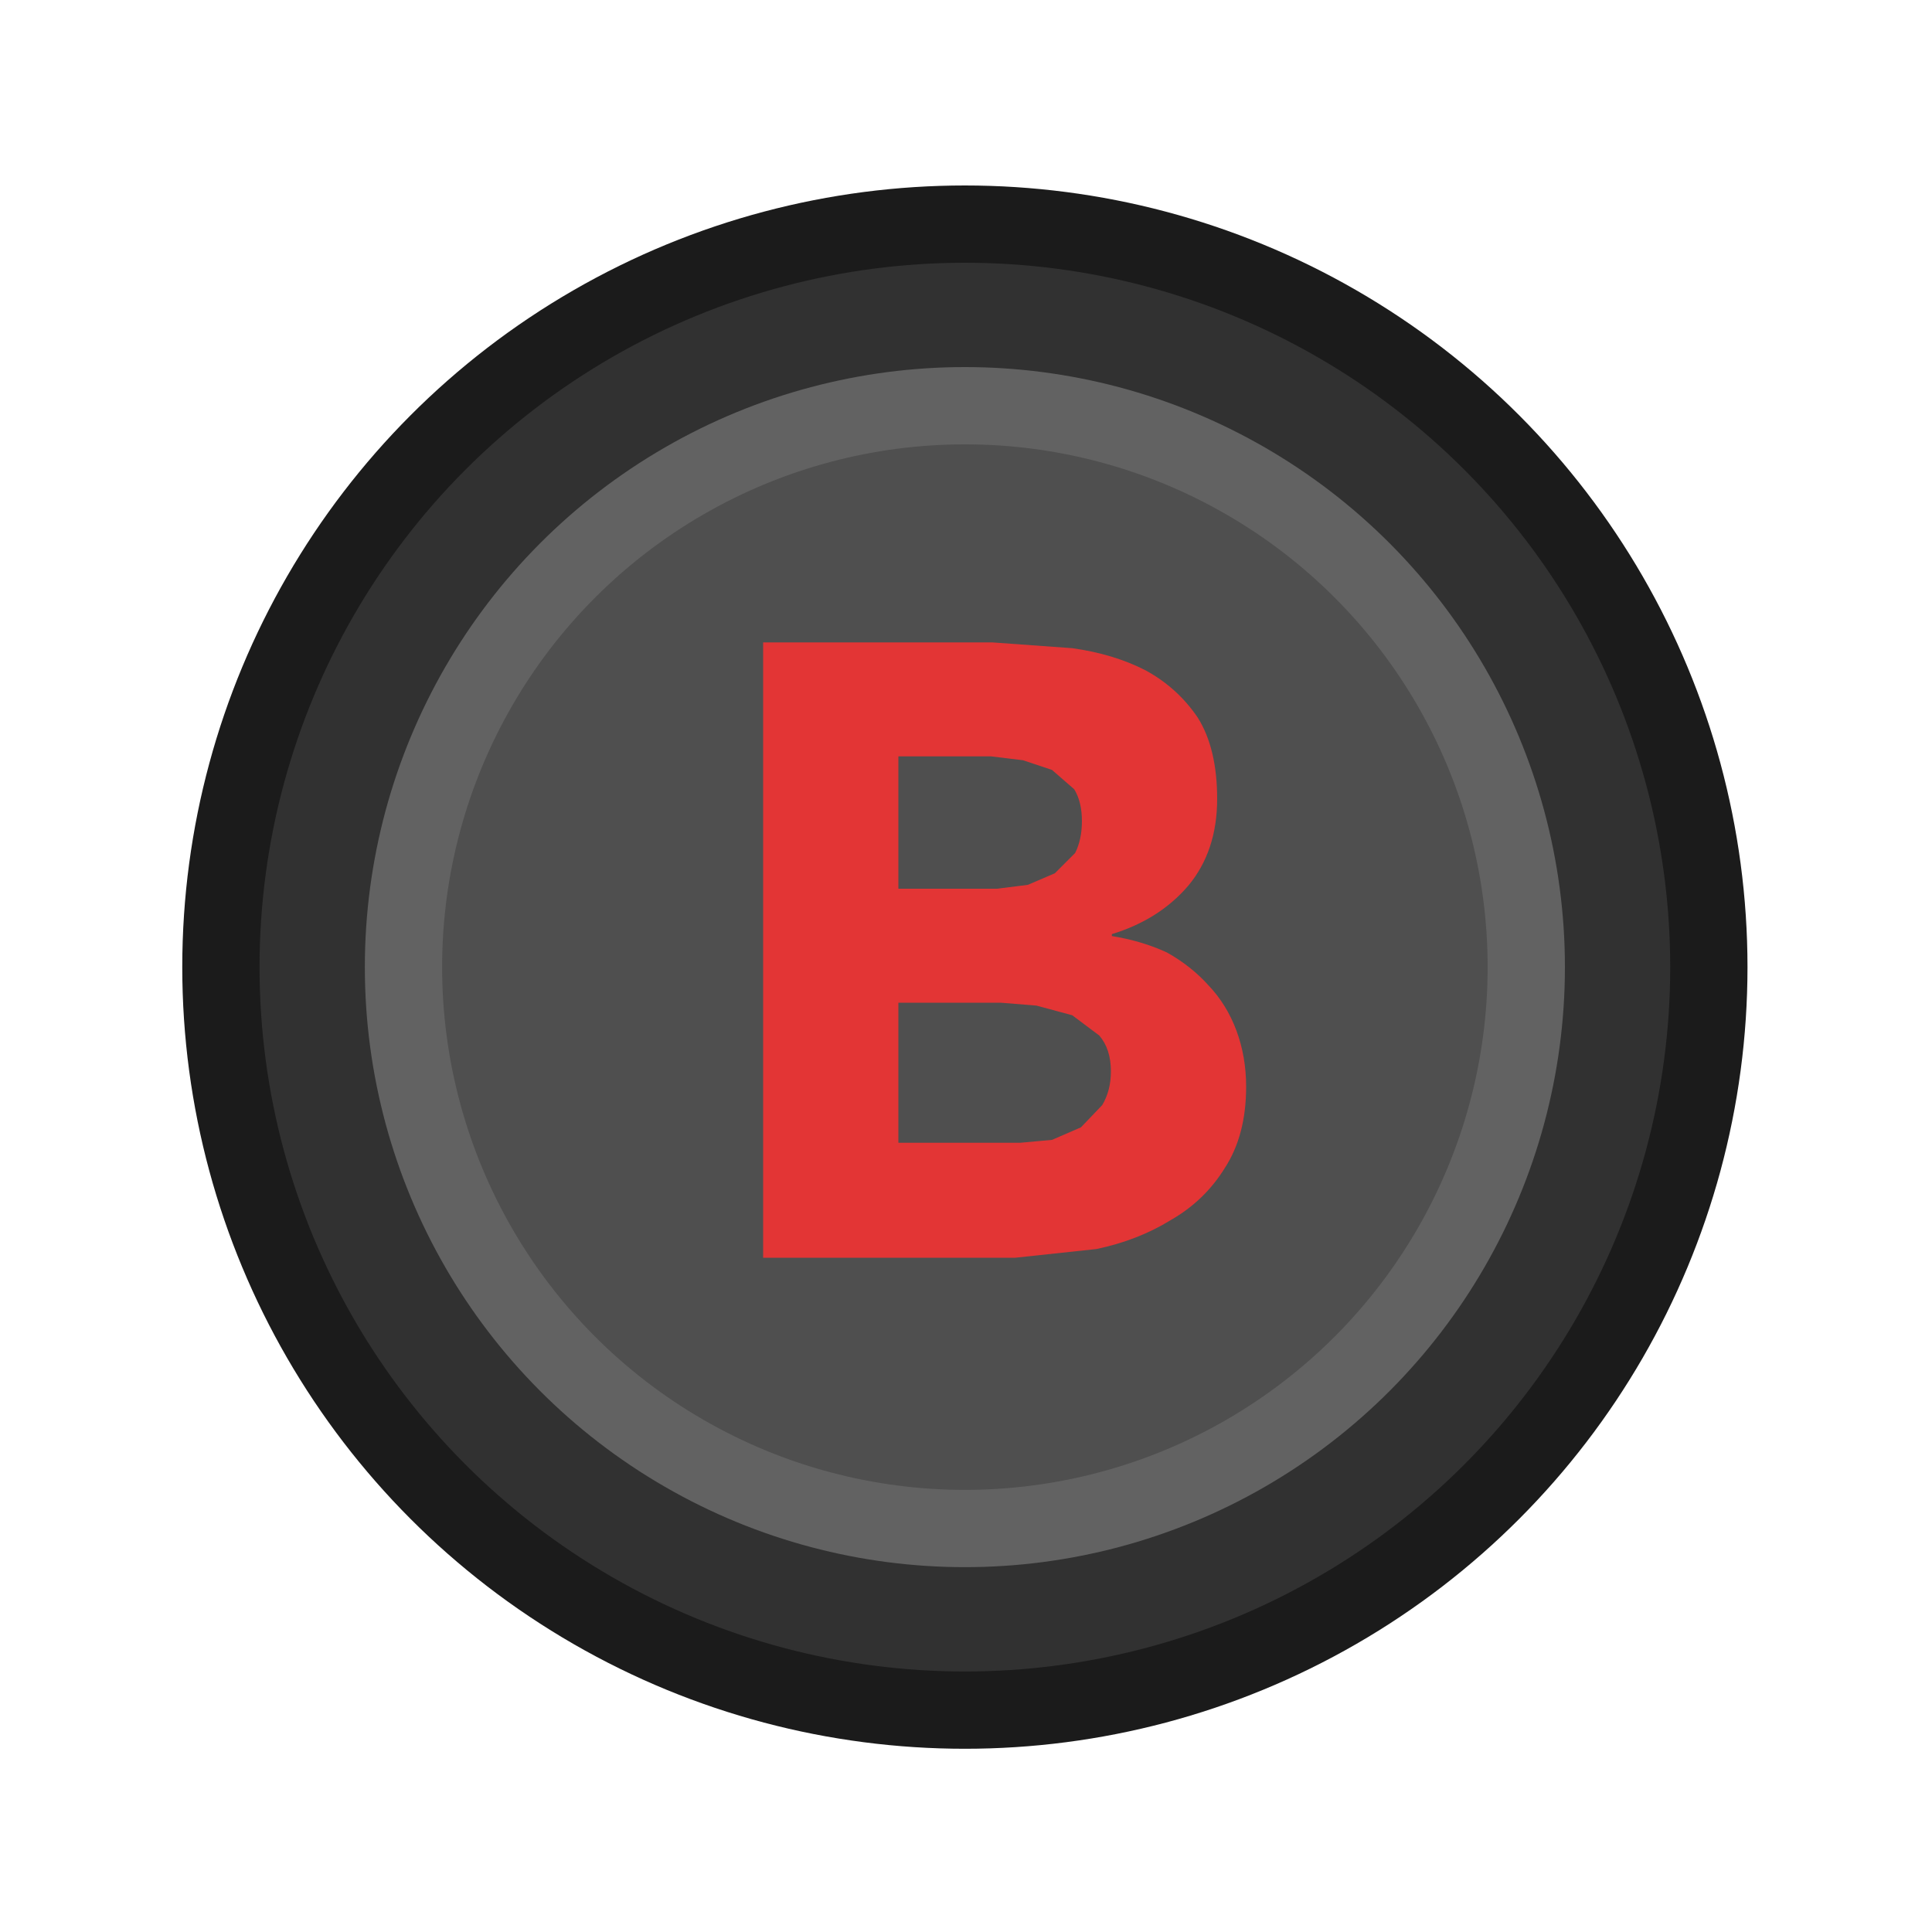 <?xml version="1.0" encoding="UTF-8"?>
<svg preserveAspectRatio="xMinYMin meet" version="1.1" viewBox="0 0 100 100" xmlns="http://www.w3.org/2000/svg">
<g stroke-width="2">
<ellipse cx="49.942" cy="50.058" rx="40.508" ry="40.458" fill="#1b1b1b" style="paint-order:markers fill stroke"/>
<ellipse cx="49.942" cy="50.058" rx="36.508" ry="36.458" fill="#313131" style="paint-order:markers fill stroke"/>
<circle cx="49.942" cy="50.058" r="31.058" fill="#626262" style="paint-order:markers fill stroke"/>
</g>
<circle cx="49.942" cy="50.058" r="27.058" fill="#4f4f4f" stroke-width="1.891" style="paint-order:markers fill stroke"/>
<path d="m59.3 34.7q1.65 0.9 2.7 2.45 1 1.6 1 4.2 0 2.7-1.5 4.5-1.5 1.75-3.95 2.5v0.1q1.55 0.25 2.85 0.85 1.25 0.7 2.15 1.7 0.95 1 1.45 2.35t0.5 2.9q0 2.5-1.1 4.2-1.05 1.7-2.8 2.7-1.7 1.05-3.85 1.5l-4.2 0.45h-13.05v-31.85h11.85l4.15 0.3q2.15 0.3 3.8 1.15m-12.8 11.3h5.1l1.6-0.2 1.4-0.6 1.05-1.05q0.35-0.7 0.35-1.65 0-1-0.4-1.65l-1.15-1-1.5-0.5-1.65-0.2h-4.8v6.85m10.55 11.2q0.45-0.75 0.45-1.75 0-1.15-0.6-1.85l-1.4-1.05-1.85-0.5-1.85-0.15h-5.3v7.25h6.3l1.65-0.15 1.5-0.65 1.1-1.15" fill="#e33535"/>
</svg>
